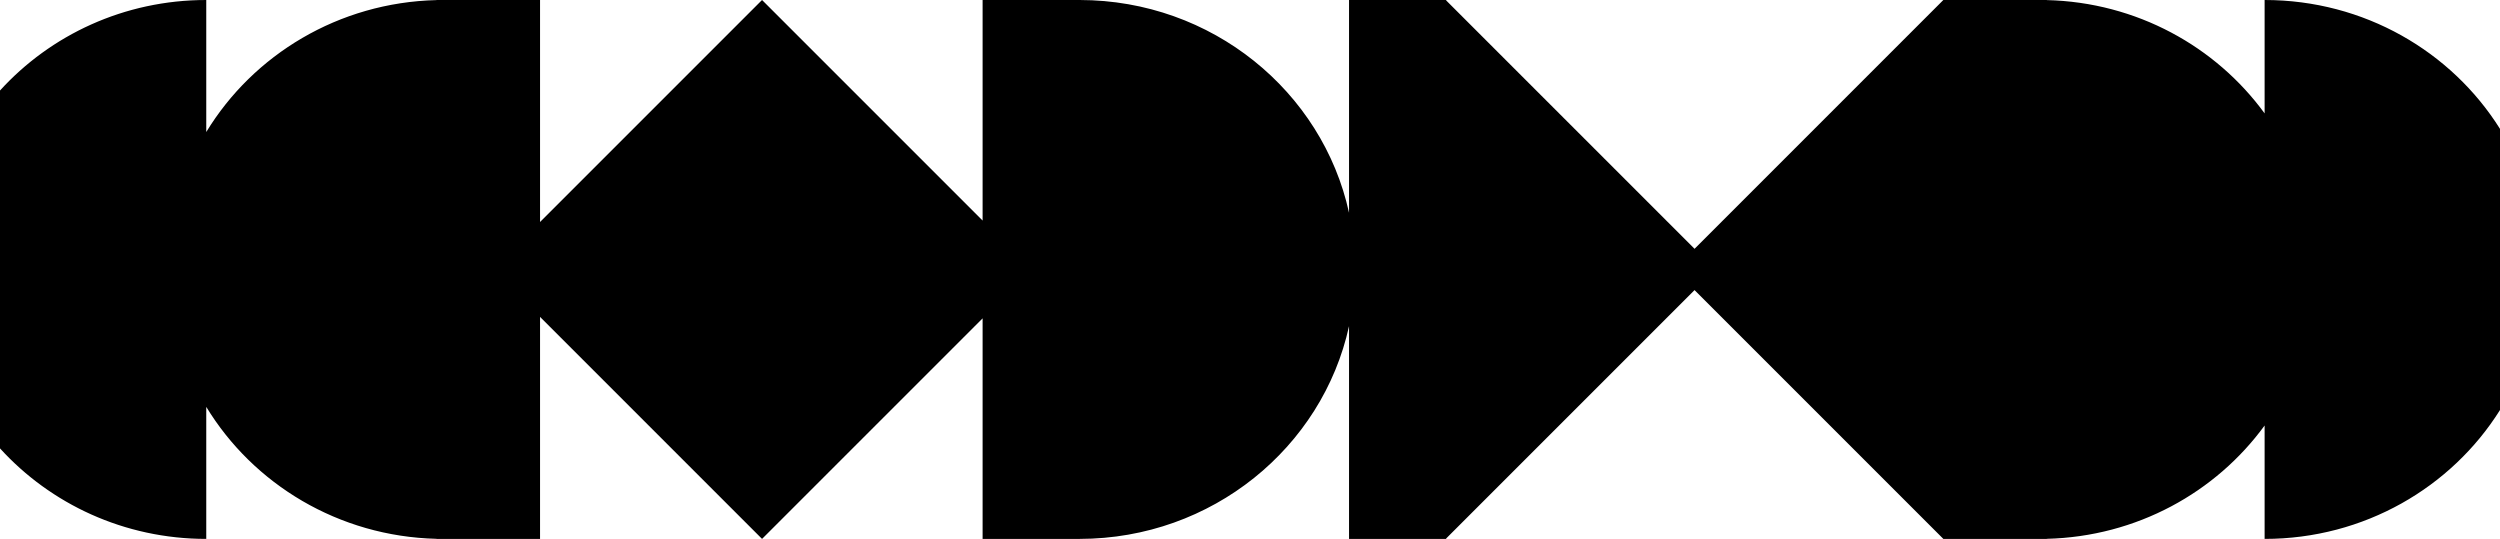 <svg width="1401" height="302" viewBox="0 0 1401 302" fill="none" xmlns="http://www.w3.org/2000/svg">
<path fill-rule="evenodd" clip-rule="evenodd" d="M1401 72.224C1373.83 28.903 1324.91 0 1269.09 0V63.546C1241.78 26.061 1197.38 1.28 1147 0.048V0H1143.06H1089.05H1089V0.053L949.621 139.432L810.441 0.252V0H810.189H756V119.229C741.078 51.167 679.201 0.115 605.094 0H604.842H550.652V123.6L427.053 0L302.643 124.41V0H248.586H244.643V0.048C189.715 1.392 141.9 30.723 115.586 73.992V0C69.607 0 28.316 19.608 0 50.73V251.27C28.316 282.392 69.607 302 115.586 302V228.008C141.9 271.277 189.715 300.608 244.643 301.952V302H248.586H302.643V177.59L427.053 302L550.652 178.4V302H604.842H605.094C679.201 301.885 741.078 250.833 756 182.771V302H810.189H810.441V301.748L949.621 162.568L1089 301.947V302H1089.05H1143.06H1147V301.952C1197.38 300.72 1241.78 275.939 1269.09 238.454V302C1324.91 302 1373.83 273.097 1401 229.776V72.224Z" fill="black"/>
</svg>
